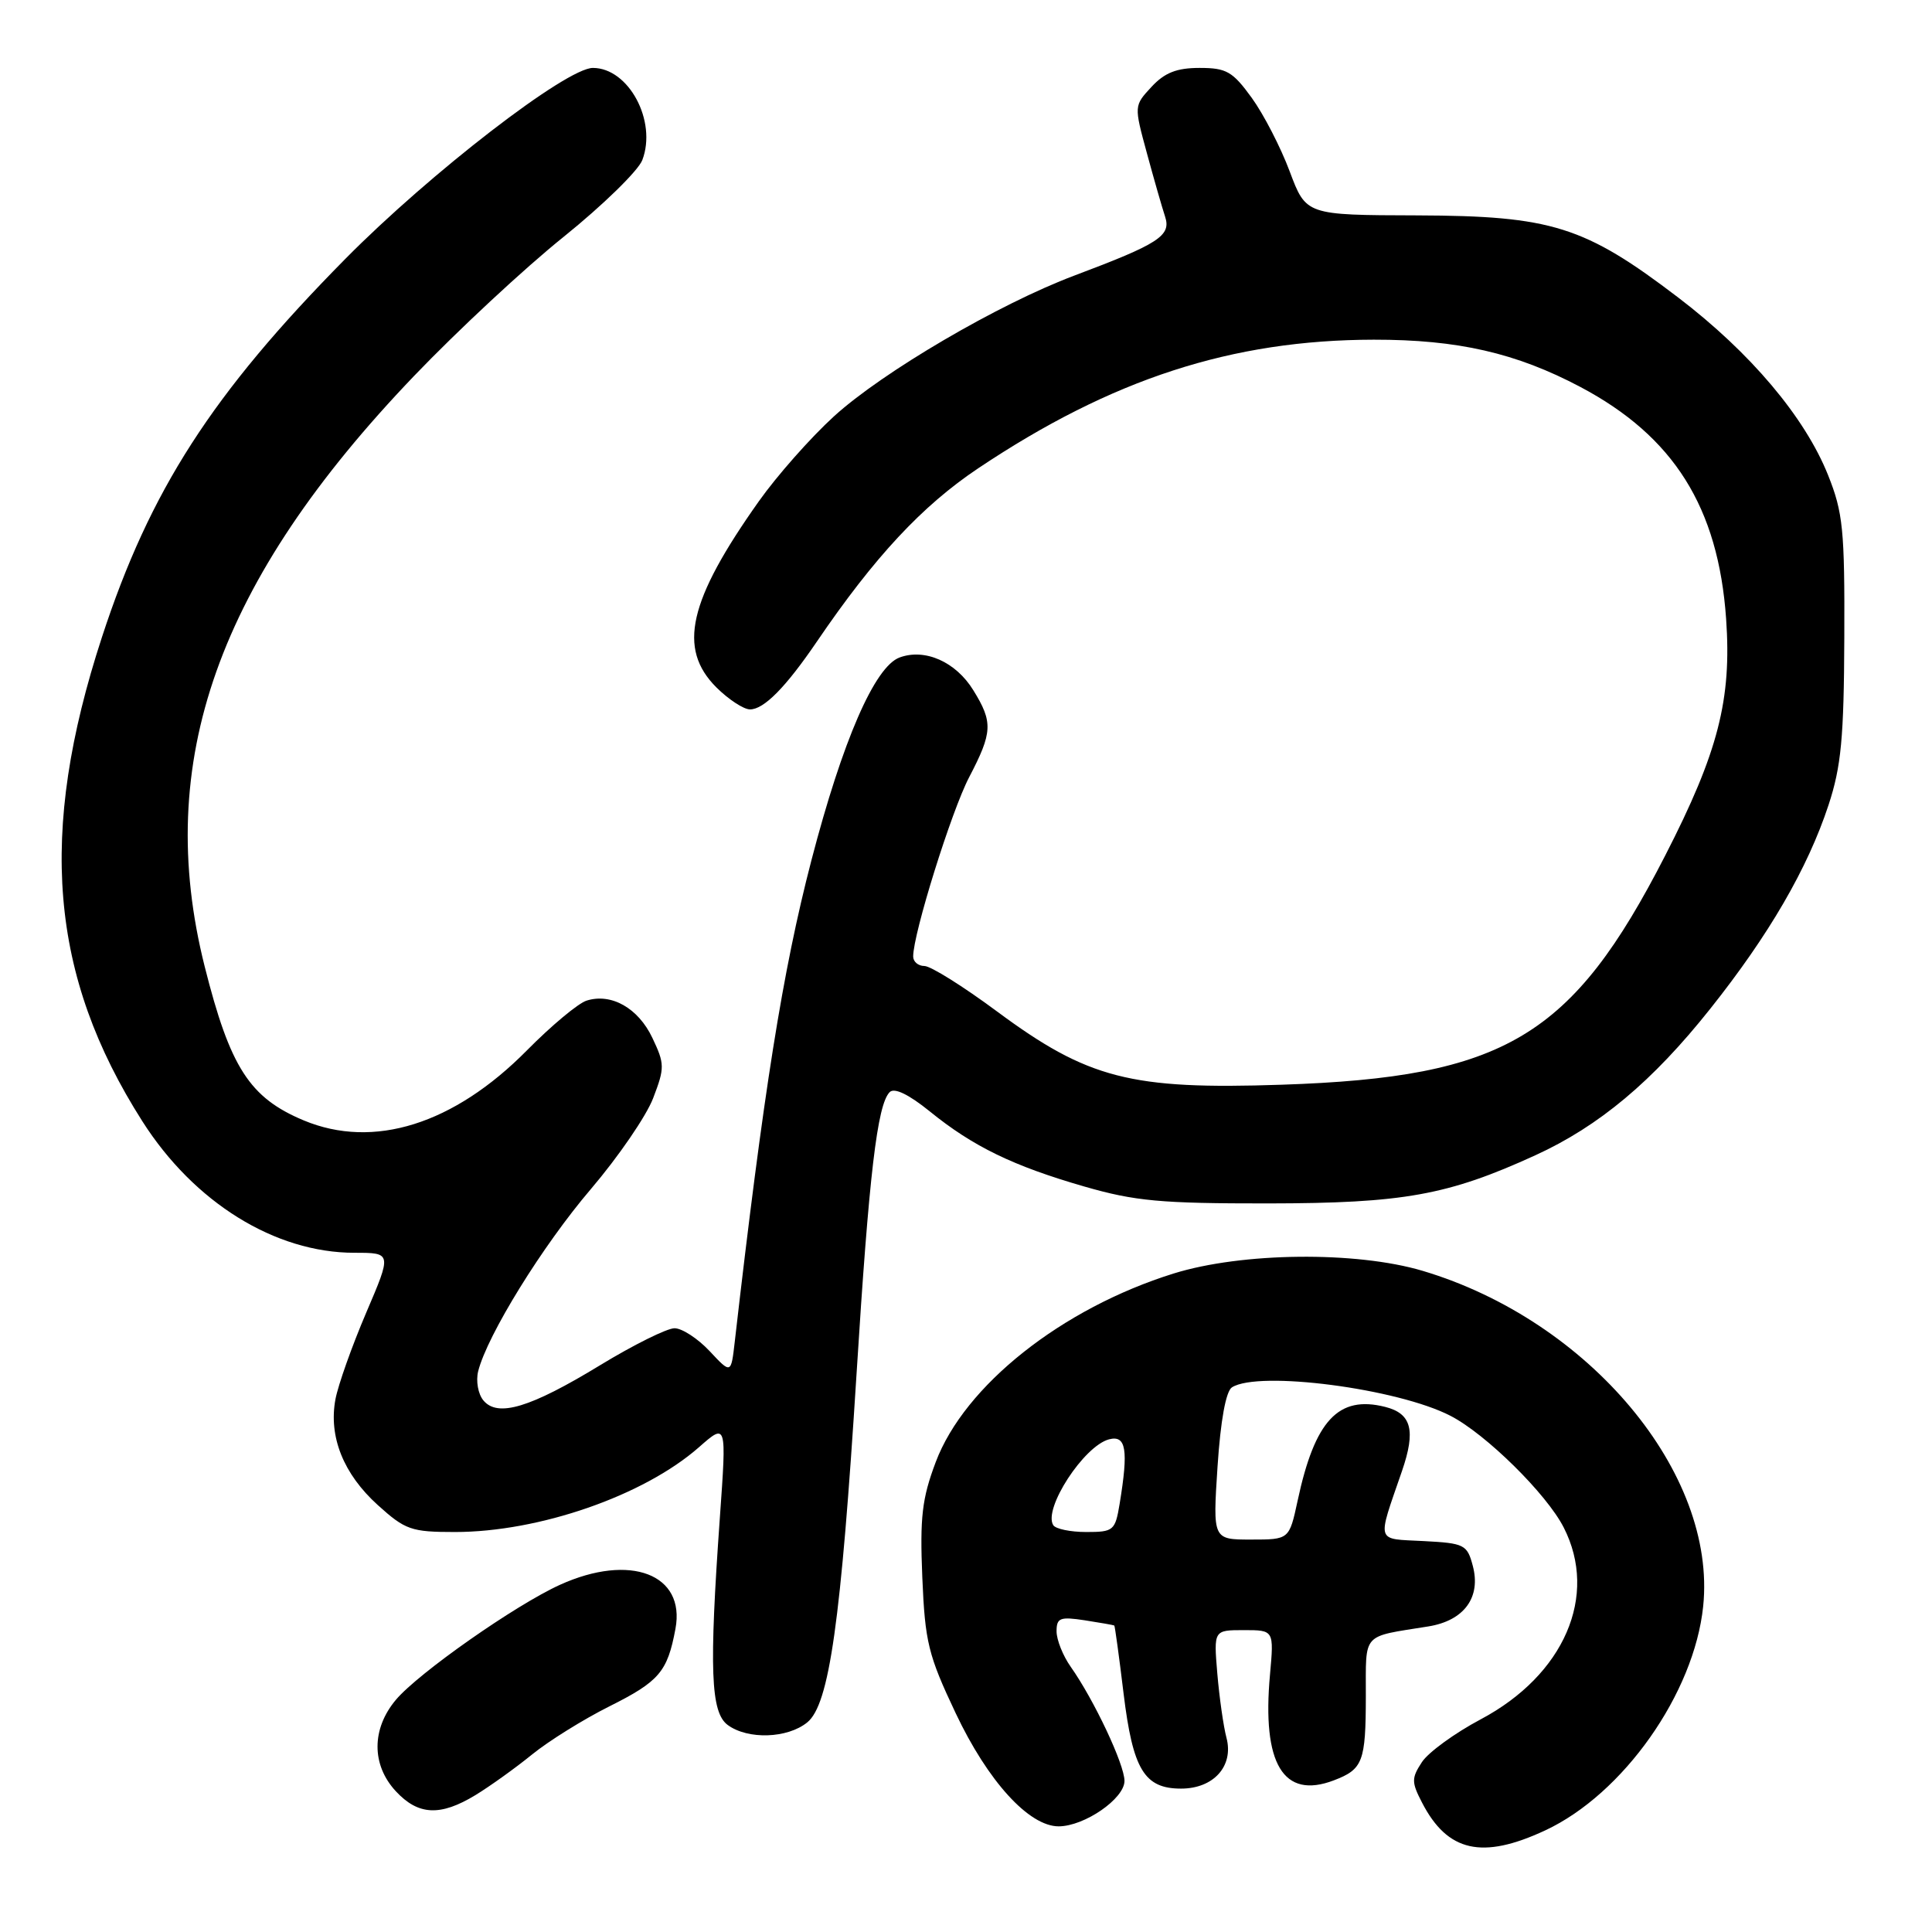 <?xml version="1.0" encoding="UTF-8" standalone="no"?>
<!DOCTYPE svg PUBLIC "-//W3C//DTD SVG 1.1//EN" "http://www.w3.org/Graphics/SVG/1.1/DTD/svg11.dtd" >
<svg xmlns="http://www.w3.org/2000/svg" xmlns:xlink="http://www.w3.org/1999/xlink" version="1.1" viewBox="0 0 256 256">
 <g >
 <path fill="currentColor"
d=" M 204.74 242.54 C 215.08 237.73 224.49 224.39 225.68 212.84 C 227.50 195.20 210.57 174.97 188.50 168.39 C 179.69 165.77 164.55 165.93 155.50 168.75 C 140.70 173.37 127.81 183.58 123.99 193.73 C 122.17 198.56 121.88 201.04 122.21 209.00 C 122.57 217.59 122.99 219.31 126.63 227.00 C 130.90 236.03 136.34 242.00 140.28 242.00 C 143.70 241.99 149.00 238.33 149.00 235.98 C 149.00 233.80 144.97 225.24 141.87 220.85 C 140.84 219.39 140.00 217.28 140.00 216.16 C 140.00 214.37 140.46 214.20 143.75 214.70 C 145.81 215.02 147.57 215.33 147.65 215.39 C 147.73 215.45 148.29 219.51 148.88 224.40 C 150.11 234.49 151.63 237.00 156.50 237.00 C 160.81 237.00 163.49 234.01 162.52 230.29 C 162.11 228.75 161.57 224.91 161.30 221.75 C 160.82 216.00 160.82 216.00 164.82 216.00 C 168.81 216.00 168.81 216.00 168.28 221.90 C 167.20 233.73 170.05 238.45 176.73 235.91 C 180.59 234.44 180.97 233.46 180.98 224.77 C 181.00 216.20 180.34 216.95 189.26 215.51 C 194.00 214.75 196.27 211.66 195.15 207.47 C 194.41 204.67 194.04 204.48 188.63 204.20 C 182.21 203.86 182.44 204.60 185.77 194.92 C 187.62 189.54 187.04 187.30 183.54 186.42 C 177.34 184.86 174.22 188.20 171.94 198.86 C 170.83 204.00 170.83 204.00 165.77 204.00 C 160.70 204.00 160.70 204.00 161.33 194.32 C 161.73 188.22 162.44 184.34 163.24 183.83 C 166.78 181.58 185.20 183.98 192.21 187.61 C 196.91 190.04 204.94 197.96 207.20 202.40 C 211.82 211.44 207.27 221.94 196.20 227.82 C 192.77 229.64 189.26 232.19 188.41 233.49 C 187.02 235.62 187.02 236.14 188.43 238.86 C 191.80 245.39 196.40 246.43 204.74 242.54 Z  M 63.00 237.86 C 64.92 236.69 68.30 234.27 70.50 232.48 C 72.70 230.69 77.30 227.83 80.71 226.12 C 87.35 222.80 88.44 221.53 89.50 215.83 C 90.86 208.58 83.50 205.78 74.21 209.99 C 68.30 212.67 55.45 221.68 52.46 225.23 C 49.22 229.08 49.21 233.86 52.45 237.35 C 55.42 240.55 58.35 240.69 63.00 237.86 Z  M 106.96 228.23 C 109.89 225.86 111.43 214.94 113.50 182.00 C 115.15 155.63 116.24 146.36 117.89 144.71 C 118.51 144.09 120.41 145.01 123.18 147.25 C 128.93 151.92 134.25 154.50 143.68 157.22 C 150.40 159.16 153.82 159.47 168.00 159.46 C 185.95 159.44 191.85 158.38 203.44 153.08 C 211.87 149.23 218.98 143.28 226.60 133.69 C 234.40 123.89 239.53 115.05 242.29 106.67 C 243.97 101.56 244.33 97.76 244.38 84.50 C 244.44 70.21 244.21 67.91 242.23 62.96 C 239.15 55.26 231.95 46.73 222.38 39.43 C 209.97 29.97 205.61 28.60 187.78 28.54 C 173.06 28.50 173.06 28.50 170.89 22.71 C 169.70 19.53 167.44 15.14 165.86 12.96 C 163.33 9.47 162.51 9.00 158.95 9.00 C 155.92 9.00 154.32 9.63 152.58 11.51 C 150.26 14.01 150.26 14.01 151.96 20.26 C 152.89 23.69 153.98 27.49 154.38 28.70 C 155.21 31.24 153.59 32.29 142.37 36.51 C 132.33 40.28 116.93 49.30 110.49 55.18 C 107.40 58.00 102.94 63.05 100.56 66.41 C 91.22 79.59 89.77 85.93 94.92 91.08 C 96.53 92.68 98.54 94.00 99.38 94.00 C 101.23 94.00 104.12 91.07 108.25 85.00 C 115.88 73.79 122.19 67.02 129.62 62.05 C 147.32 50.21 163.23 45.04 182.04 45.01 C 193.17 45.00 200.88 46.76 209.42 51.28 C 221.78 57.83 227.68 67.21 228.72 82.00 C 229.47 92.69 227.68 99.66 220.64 113.38 C 208.31 137.43 199.42 142.74 169.85 143.73 C 149.82 144.41 144.14 142.94 132.08 134.00 C 127.63 130.70 123.32 128.00 122.49 128.00 C 121.67 128.00 121.00 127.43 121.00 126.74 C 121.00 123.71 126.07 107.47 128.42 102.98 C 131.53 97.02 131.59 95.70 128.97 91.46 C 126.65 87.69 122.56 85.88 119.20 87.12 C 115.90 88.34 111.65 98.12 107.51 114.02 C 103.70 128.67 101.16 144.65 97.36 177.78 C 96.87 182.07 96.87 182.07 94.03 179.03 C 92.47 177.37 90.38 176.00 89.38 176.00 C 88.38 176.00 83.95 178.20 79.53 180.89 C 70.26 186.54 65.94 187.84 64.05 185.56 C 63.35 184.72 63.04 182.98 63.36 181.70 C 64.56 176.92 71.90 165.04 78.30 157.55 C 81.93 153.29 85.65 147.87 86.55 145.50 C 88.09 141.48 88.08 140.97 86.44 137.52 C 84.57 133.57 80.99 131.55 77.72 132.59 C 76.61 132.94 73.06 135.90 69.83 139.17 C 60.14 148.98 49.50 152.32 40.25 148.46 C 33.07 145.46 30.49 141.45 27.12 128.06 C 20.31 100.97 28.81 77.02 54.88 49.80 C 60.59 43.84 69.50 35.54 74.70 31.37 C 79.89 27.19 84.57 22.62 85.11 21.21 C 87.08 16.04 83.30 9.00 78.56 9.00 C 75.05 9.00 57.02 22.91 45.77 34.29 C 28.10 52.18 19.87 64.96 13.51 84.42 C 5.00 110.44 6.57 129.27 18.86 148.57 C 25.72 159.35 36.45 166.00 46.97 166.00 C 51.92 166.00 51.92 166.00 48.51 173.97 C 46.64 178.35 44.81 183.50 44.45 185.40 C 43.52 190.36 45.51 195.32 50.06 199.43 C 53.70 202.72 54.49 203.00 60.27 203.00 C 71.44 203.00 85.30 198.19 92.61 191.77 C 96.28 188.54 96.28 188.54 95.39 201.02 C 93.95 221.23 94.16 226.92 96.44 228.58 C 99.11 230.53 104.33 230.36 106.96 228.23 Z  M 139.56 202.09 C 138.21 199.91 143.62 191.60 146.95 190.72 C 149.22 190.13 149.54 192.08 148.36 199.25 C 147.77 202.82 147.55 203.00 143.93 203.00 C 141.83 203.00 139.87 202.59 139.56 202.09 Z "/>
</g>
</svg>